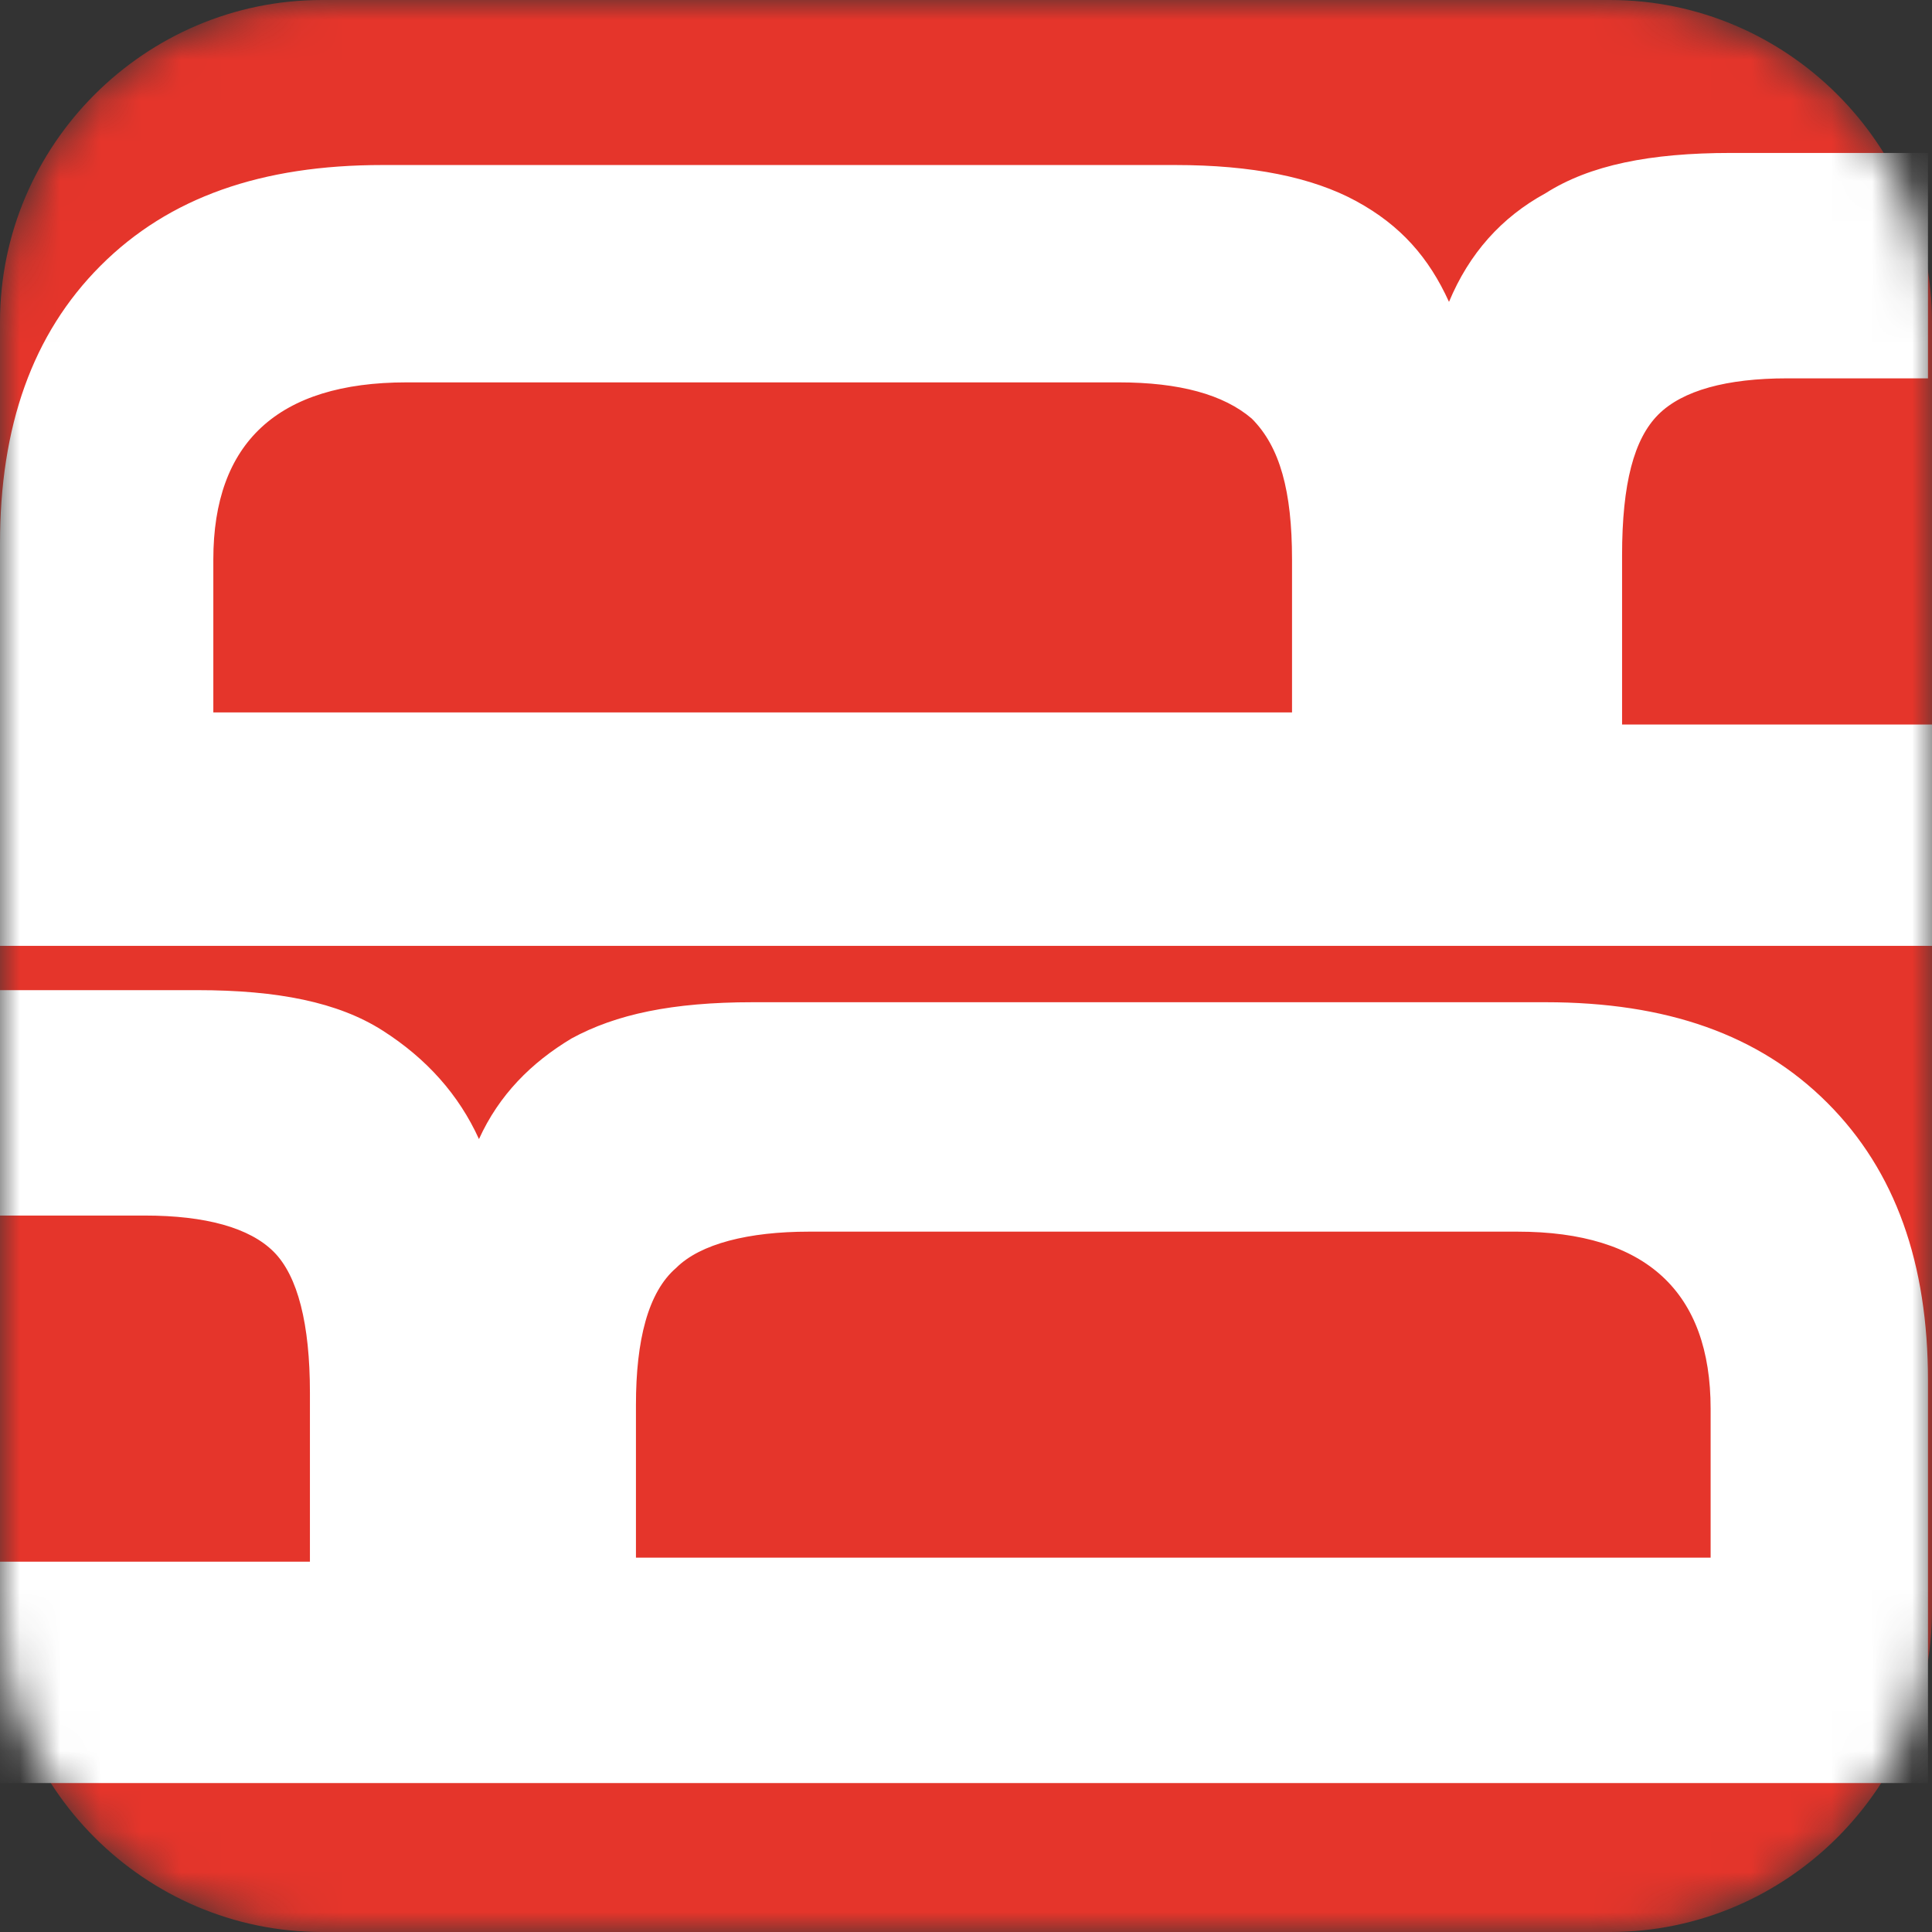 <svg width="48" height="48" viewBox="0 0 48 48" fill="none" xmlns="http://www.w3.org/2000/svg">
<rect x="0" y="0" width="48" height="48" fill="#333333" stroke="none"/>
<g clip-path="url(#clip0_830_1696)">
<mask id="mask0_830_1696" style="mask-type:luminance" maskUnits="userSpaceOnUse" x="0" y="0" width="48" height="48">
<path d="M8 0H40C44.4 0 48 3.6 48 8V40C48 44.4 44.4 48 40 48H8C3.6 48 0 44.4 0 40V8C0 3.6 3.6 0 8 0Z" fill="white"/>
</mask>
<g mask="url(#mask0_830_1696)">
<path d="M8 0H40C44.4 0 48 3.6 48 8V40C48 44.4 44.4 48 40 48H8C3.6 48 0 44.4 0 40V8C0 3.6 3.6 0 8 0Z" fill="#E5352B"/>
<path d="M0 13.5C0 10.6 0.8 8.3 2.5 6.6C4.2 4.9 6.5 4.1 9.5 4.1H29.2C31.1 4.1 32.6 4.4 33.7 5C34.8 5.6 35.5 6.4 36 7.5C36.5 6.3 37.3 5.4 38.4 4.8C39.5 4.1 41 3.8 43 3.8H47.9V9.4H44.4C42.9 9.4 41.8 9.7 41.2 10.3C40.6 10.9 40.3 12 40.3 13.8V18H48V23.5H0V13.5ZM32.1 17.7V13.9C32.1 12.2 31.8 11.1 31.1 10.4C30.4 9.8 29.3 9.5 27.8 9.5H10.1C6.9 9.5 5.3 11 5.3 13.9V17.7H32.1Z" fill="white"/>
<path d="M47.8 44.3H0V38.8H7.7V34.6C7.7 32.9 7.4 31.7 6.8 31.1C6.2 30.5 5.1 30.2 3.6 30.2H0V24.6H4.9C6.9 24.6 8.4 24.9 9.5 25.6C10.6 26.3 11.4 27.2 11.9 28.3C12.4 27.2 13.2 26.4 14.2 25.8C15.3 25.2 16.7 24.9 18.7 24.9H38.4C41.4 24.9 43.7 25.7 45.4 27.4C47.1 29.1 47.9 31.4 47.9 34.3V44.3H47.8ZM42.5 38.8V35C42.5 32.1 40.9 30.6 37.7 30.6H20.1C18.6 30.6 17.4 30.9 16.8 31.5C16.1 32.1 15.8 33.3 15.8 34.9V38.7H42.5V38.8Z" fill="white"/>
</g>
</g>
<defs>
<clipPath id="clip0_830_1696">
<rect width="48" height="48" fill="white"/>
</clipPath>
</defs>
</svg>
